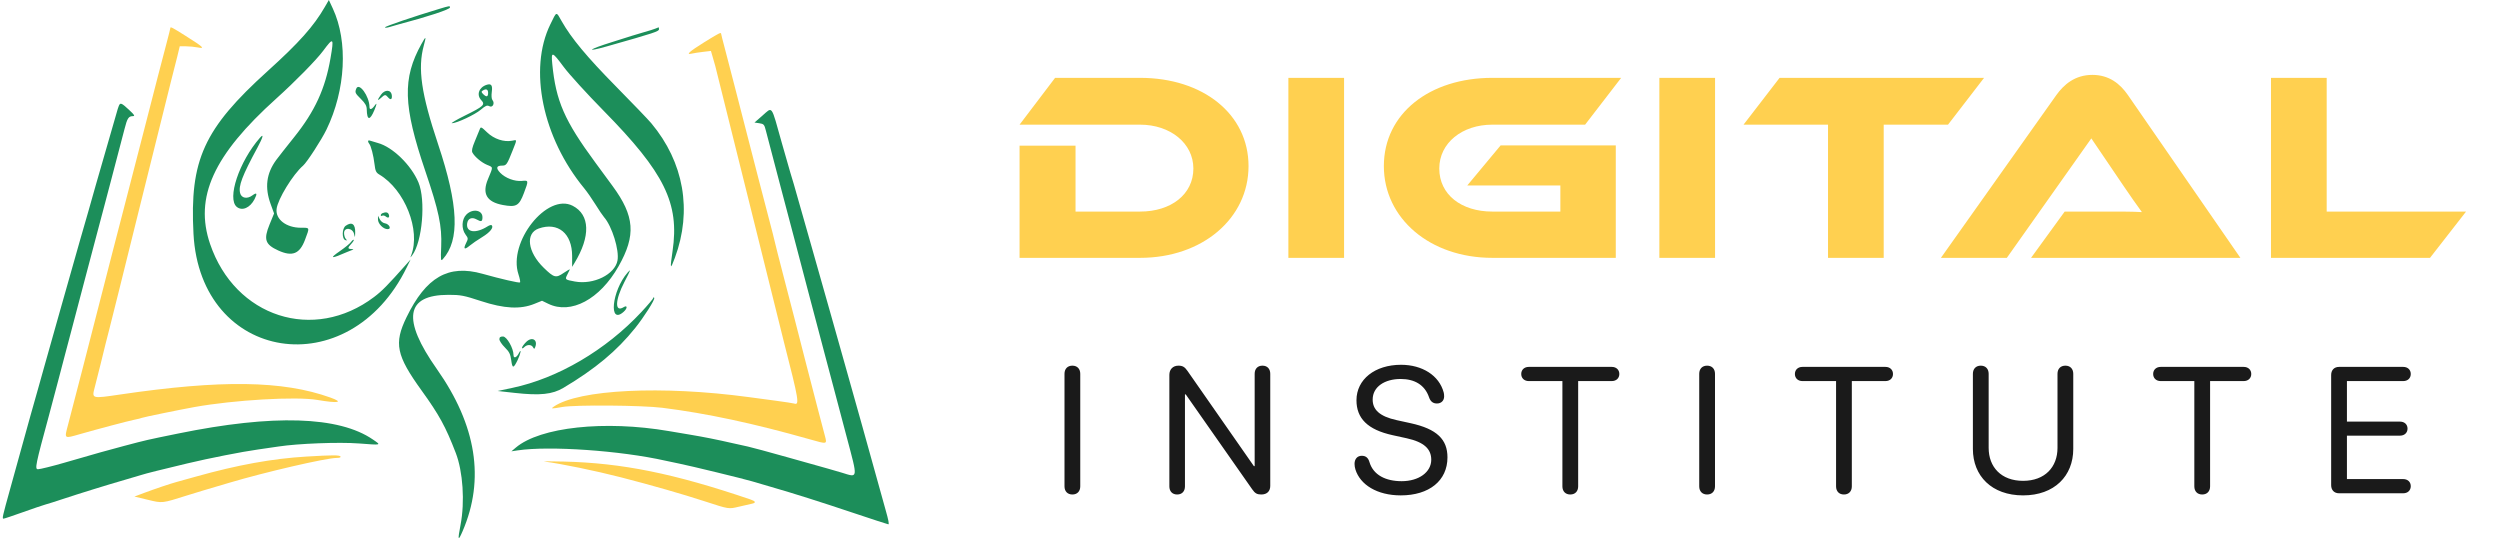 <svg width="223" height="48" viewBox="0 0 223 48" fill="none" xmlns="http://www.w3.org/2000/svg">
<path fill-rule="evenodd" clip-rule="evenodd" d="M28.979 0.615C27.981 2.344 26.679 3.804 23.887 6.328C18.179 11.489 16.911 14.268 17.259 20.853C17.866 32.323 31.137 34.408 36.286 23.842L36.623 23.149L36.231 23.59C34.59 25.435 34.075 25.957 33.372 26.489C27.987 30.565 20.97 28.299 18.74 21.764C17.321 17.603 19.035 13.836 24.643 8.792C26.326 7.278 28.209 5.36 28.822 4.537C29.752 3.286 29.8 3.335 29.479 5.204C29.013 7.913 28.085 9.929 26.246 12.225C25.538 13.109 24.814 14.03 24.638 14.271C23.759 15.476 23.601 16.718 24.14 18.198L24.447 19.041L24.041 20.033C23.498 21.362 23.65 21.811 24.827 22.346C26.08 22.915 26.736 22.651 27.21 21.383C27.633 20.251 27.655 20.315 26.843 20.315C25.535 20.315 24.567 19.569 24.671 18.642C24.769 17.777 26.127 15.556 27.038 14.772C27.377 14.48 28.68 12.472 29.121 11.56C30.836 8.019 31.062 3.715 29.688 0.761L29.334 0L28.979 0.615ZM39.13 0.808C36.888 1.483 34.343 2.35 34.343 2.437C34.343 2.491 34.527 2.478 34.752 2.408C34.977 2.338 35.332 2.236 35.539 2.181C38.121 1.503 40.138 0.839 40.138 0.667C40.138 0.506 40.126 0.507 39.13 0.808ZM49.088 2.177C47.132 6.18 48.391 12.279 52.105 16.788C52.361 17.1 52.816 17.752 53.115 18.236C53.414 18.721 53.759 19.232 53.881 19.37C54.593 20.178 55.254 22.312 55.08 23.242C54.846 24.484 52.944 25.419 51.276 25.111C50.395 24.948 50.383 24.937 50.6 24.504C50.696 24.313 50.797 24.107 50.826 24.045C50.854 23.984 50.609 24.118 50.282 24.343C49.586 24.823 49.424 24.781 48.503 23.887C47.056 22.482 46.843 20.805 48.058 20.381C49.776 19.782 51.034 20.819 51.034 22.836V23.805L51.251 23.448C52.692 21.078 52.631 19.156 51.088 18.358C48.802 17.176 45.294 21.602 46.246 24.468C46.364 24.825 46.428 25.152 46.388 25.192C46.319 25.261 44.687 24.885 43.035 24.421C39.998 23.567 38.007 24.708 36.259 28.305C35.126 30.636 35.346 31.698 37.609 34.837C39.181 37.017 39.752 38.061 40.656 40.407C41.295 42.066 41.475 44.761 41.082 46.811C40.815 48.211 40.852 48.334 41.259 47.394C43.266 42.759 42.502 37.938 38.964 32.914C35.834 28.471 36.176 26.299 40.005 26.299C41.088 26.299 41.378 26.354 42.909 26.857C44.97 27.533 46.422 27.609 47.663 27.105L48.349 26.827L48.907 27.098C50.928 28.079 53.508 26.701 55.178 23.749C56.741 20.987 56.614 19.28 54.645 16.597C54.114 15.874 53.424 14.935 53.112 14.511C50.35 10.759 49.588 9.019 49.263 5.71C49.148 4.544 49.244 4.57 50.294 5.986C50.77 6.627 52.37 8.382 53.849 9.886C59.281 15.409 60.62 18.134 59.993 22.388C59.751 24.03 59.782 24.121 60.201 22.992C61.762 18.78 61.006 14.474 58.095 10.993C57.834 10.681 56.414 9.201 54.938 7.704C52.345 5.072 50.959 3.406 50.102 1.892C49.596 0.996 49.676 0.974 49.088 2.177ZM58.466 2.55C58.328 2.608 57.874 2.751 57.458 2.866C57.043 2.982 56.561 3.126 56.388 3.186C56.215 3.246 55.421 3.497 54.624 3.744C52.459 4.416 52.122 4.709 54.188 4.122C58.382 2.933 58.781 2.801 58.781 2.609C58.781 2.509 58.767 2.431 58.75 2.436C58.732 2.44 58.605 2.492 58.466 2.55ZM37.597 3.914C35.884 6.995 35.956 9.425 37.933 15.245C39.144 18.811 39.43 20.167 39.355 21.984C39.304 23.226 39.316 23.32 39.499 23.118C41.029 21.426 40.902 18.325 39.078 12.864C37.573 8.356 37.247 6.116 37.801 4.071C38.035 3.204 38.005 3.18 37.597 3.914ZM43.413 7.564C42.719 7.785 42.481 8.459 42.927 8.934C43.304 9.336 43.154 9.478 41.477 10.306C40.713 10.684 40.187 10.993 40.31 10.993C40.736 10.993 42.373 10.226 42.887 9.785C43.315 9.419 43.448 9.366 43.652 9.475C43.947 9.633 44.16 9.208 43.927 8.927C43.845 8.829 43.822 8.535 43.868 8.196C43.949 7.607 43.823 7.432 43.413 7.564ZM31.774 7.917C31.646 8.25 31.679 8.319 32.201 8.837C32.581 9.212 32.707 9.44 32.714 9.755C32.735 10.756 32.995 10.781 33.395 9.822C33.641 9.235 33.639 9.099 33.391 9.453C33.167 9.774 32.957 9.82 32.957 9.549C32.957 8.588 32.015 7.289 31.774 7.917ZM43.539 8.285C43.539 8.65 43.391 8.686 43.097 8.392C42.93 8.225 42.922 8.165 43.057 8.079C43.358 7.888 43.539 7.965 43.539 8.285ZM33.978 8.455C33.636 8.936 33.64 9.056 33.989 8.731C34.318 8.424 34.39 8.416 34.595 8.663C34.838 8.956 34.993 8.887 34.95 8.505C34.889 7.985 34.334 7.956 33.978 8.455ZM42.789 11.542C42.733 11.69 42.537 12.168 42.354 12.602C42.117 13.166 42.055 13.455 42.139 13.61C42.344 13.988 42.955 14.5 43.444 14.704C44.011 14.941 44.004 14.831 43.523 15.988C42.986 17.276 43.414 18.017 44.849 18.285C46.046 18.509 46.303 18.364 46.732 17.226C47.162 16.086 47.161 16.079 46.554 16.137C45.907 16.199 45.073 15.886 44.617 15.41C44.218 14.994 44.276 14.772 44.785 14.772C45.17 14.772 45.226 14.692 45.738 13.396C46.132 12.402 46.136 12.458 45.676 12.55C44.954 12.694 44.069 12.4 43.456 11.813C42.918 11.297 42.887 11.285 42.789 11.542ZM23.179 12.299C21.333 14.408 20.225 17.729 21.124 18.457C21.603 18.845 22.305 18.54 22.703 17.771C22.976 17.244 22.914 17.133 22.512 17.43C22.044 17.776 21.533 17.68 21.419 17.224C21.258 16.586 21.596 15.698 22.964 13.166C23.469 12.23 23.56 11.862 23.179 12.299ZM32.831 12.592C32.831 12.655 32.878 12.76 32.936 12.826C33.094 13.007 33.316 13.867 33.409 14.659C33.477 15.244 33.549 15.4 33.825 15.563C36.109 16.912 37.542 20.534 36.677 22.771C36.581 23.019 36.582 23.019 36.771 22.768C37.674 21.567 37.991 17.854 37.325 16.269C36.672 14.715 35.016 13.108 33.703 12.754C33.423 12.679 33.112 12.585 33.012 12.547C32.913 12.509 32.831 12.529 32.831 12.592ZM41.603 19.136C41.179 19.56 41.142 20.403 41.527 20.923C41.77 21.251 41.772 21.29 41.577 21.681C41.306 22.224 41.423 22.311 41.892 21.917C42.1 21.742 42.609 21.392 43.024 21.141C43.715 20.72 44.059 20.289 43.859 20.09C43.815 20.046 43.654 20.089 43.502 20.186C42.431 20.864 41.55 20.738 41.671 19.925C41.737 19.478 42.093 19.333 42.524 19.579C42.931 19.812 43.035 19.77 43.035 19.374C43.035 18.728 42.157 18.582 41.603 19.136ZM34.122 19.013C34.036 19.048 33.965 19.131 33.965 19.199C33.965 19.267 34.024 19.285 34.096 19.241C34.169 19.196 34.312 19.229 34.414 19.314C34.637 19.499 34.781 19.395 34.677 19.124C34.603 18.93 34.419 18.893 34.122 19.013ZM33.715 19.569C33.713 19.959 34.188 20.441 34.576 20.441C34.954 20.441 34.723 19.973 34.315 19.914C34.16 19.892 33.963 19.732 33.876 19.559L33.717 19.244L33.715 19.569ZM30.837 20.138C30.497 20.376 30.481 21.322 30.816 21.423C30.968 21.469 30.974 21.448 30.847 21.313C30.761 21.222 30.69 20.984 30.69 20.786C30.69 20.236 31.468 20.32 31.587 20.882C31.662 21.231 31.669 21.22 31.683 20.75C31.705 19.984 31.386 19.753 30.837 20.138ZM31.313 21.584C31.213 21.724 30.765 22.091 30.319 22.399C29.313 23.094 29.525 23.113 31.005 22.46C31.143 22.399 31.342 22.321 31.445 22.287C31.562 22.248 31.526 22.221 31.351 22.215C30.997 22.202 30.995 22.109 31.341 21.741C31.491 21.581 31.587 21.423 31.555 21.39C31.522 21.357 31.413 21.445 31.313 21.584ZM55.982 24.314C54.566 25.937 54.262 29.05 55.642 27.801C55.981 27.495 55.974 27.185 55.634 27.397C54.823 27.904 54.853 26.78 55.694 25.16C56.268 24.053 56.305 23.945 55.982 24.314ZM58.287 26.557C58.282 26.63 57.795 27.206 57.205 27.839C54.042 31.228 49.767 33.74 45.696 34.6L44.389 34.877L45.917 35.047C48.164 35.297 49.275 35.181 50.256 34.597C53.103 32.901 55.021 31.302 56.658 29.259C57.452 28.268 58.424 26.737 58.359 26.578C58.325 26.494 58.293 26.484 58.287 26.557ZM44.546 30.262C44.546 30.398 44.764 30.724 45.03 30.988C45.425 31.379 45.53 31.588 45.602 32.131C45.702 32.886 45.801 32.884 46.173 32.116C46.45 31.545 46.545 30.99 46.277 31.516C46.073 31.915 45.806 32 45.806 31.666C45.806 31.07 45.207 30.015 44.868 30.015C44.632 30.015 44.546 30.081 44.546 30.262ZM46.93 30.509C46.728 30.712 46.562 30.942 46.562 31.022C46.562 31.108 46.642 31.087 46.76 30.969C47.016 30.713 47.4 30.715 47.545 30.973C47.647 31.156 47.666 31.155 47.743 30.955C47.995 30.299 47.443 29.996 46.93 30.509Z" fill="#1C8E5A"/>
<path fill-rule="evenodd" clip-rule="evenodd" d="M15.195 2.501C15.195 2.542 15.028 3.208 14.823 3.982C14.387 5.629 13.93 7.394 12.975 11.119C11.815 15.643 11.322 17.55 10.991 18.803C10.817 19.462 10.383 21.134 10.028 22.52C7.558 32.154 6.73 35.372 6.071 37.883C5.731 39.176 5.684 39.14 7.165 38.715C8.613 38.299 11.451 37.548 11.961 37.446C12.296 37.379 12.608 37.301 12.654 37.273C12.74 37.222 16.057 36.54 17.337 36.31C20.889 35.673 26.412 35.352 28.305 35.674C30.194 35.994 30.699 35.9 29.462 35.458C25.222 33.942 19.736 33.863 10.723 35.189C8.154 35.568 8.182 35.575 8.453 34.537C8.707 33.559 9.268 31.308 9.423 30.645C9.496 30.333 9.634 29.794 9.73 29.448C9.826 29.101 11.039 24.226 12.426 18.614C13.813 13.002 15.089 7.872 15.262 7.214C15.436 6.556 15.68 5.592 15.806 5.073L16.034 4.128L16.591 4.13C16.898 4.131 17.375 4.178 17.652 4.234C18.325 4.369 18.15 4.204 16.554 3.198C15.338 2.432 15.195 2.359 15.195 2.501ZM62.785 3.79C61.468 4.611 61.137 4.917 61.71 4.781C61.866 4.743 62.313 4.675 62.704 4.628L63.414 4.543L63.538 4.965C63.607 5.198 63.726 5.614 63.803 5.891C63.881 6.168 65.222 11.554 66.783 17.858C68.344 24.163 69.76 29.86 69.929 30.519C71.262 35.721 71.336 36.17 70.834 35.995C70.752 35.967 70.005 35.852 69.174 35.741C68.342 35.63 67.265 35.485 66.78 35.42C59.04 34.375 51.63 34.737 49.4 36.269C49.101 36.474 49.175 36.477 50.152 36.304C51.304 36.1 57.272 36.148 59.083 36.375C63.05 36.873 67.21 37.763 72.257 39.194C73.808 39.634 73.781 39.64 73.579 38.868C73.493 38.537 73.212 37.472 72.956 36.502C72.7 35.532 72.208 33.633 71.862 32.282C71.516 30.931 71.073 29.202 70.878 28.44C70.683 27.678 70.227 25.921 69.865 24.535C69.503 23.149 69.165 21.817 69.113 21.575C69.062 21.332 68.838 20.453 68.616 19.622C68.393 18.791 67.936 17.033 67.599 15.717C67.262 14.401 66.78 12.53 66.528 11.56C66.276 10.59 65.823 8.833 65.522 7.655C65.221 6.477 64.828 4.966 64.649 4.298C64.47 3.629 64.324 3.048 64.324 3.007C64.324 2.855 64.11 2.964 62.785 3.79Z" fill="#FFD050"/>
<path fill-rule="evenodd" clip-rule="evenodd" d="M27.342 40.725C24.303 40.906 21.182 41.471 17.463 42.516C16.735 42.72 15.97 42.933 15.762 42.989C15.193 43.143 13.855 43.594 12.868 43.963L11.99 44.293L13.183 44.58C14.508 44.899 14.421 44.908 16.707 44.186C17.296 44 17.948 43.8 18.156 43.742C18.364 43.684 19.384 43.382 20.423 43.071C23.598 42.122 29.111 40.846 30.036 40.847C30.282 40.848 30.421 40.797 30.375 40.722C30.29 40.585 29.679 40.586 27.342 40.725ZM48.578 41.174C50.001 41.352 53.137 41.997 55.38 42.575C58.127 43.282 60.844 44.061 62.875 44.722C65.035 45.426 64.984 45.418 65.92 45.196C66.393 45.084 66.908 44.966 67.064 44.933C67.462 44.851 67.416 44.712 66.938 44.55C60.119 42.232 55.498 41.295 50.278 41.171C49.1 41.143 48.335 41.144 48.578 41.174Z" fill="#FFD050"/>
<path fill-rule="evenodd" clip-rule="evenodd" d="M10.597 9.45C10.546 9.571 10.461 9.841 10.407 10.048C10.352 10.256 9.928 11.73 9.463 13.324C8.998 14.917 8.574 16.391 8.519 16.599C8.419 16.981 7.375 20.636 7.133 21.449C6.947 22.075 5.485 27.23 5.365 27.684C5.31 27.892 5.03 28.884 4.743 29.889C4.456 30.893 4.08 32.225 3.908 32.849C3.736 33.473 3.514 34.266 3.414 34.613C3.099 35.702 2.425 38.112 1.785 40.438C1.617 41.045 1.229 42.448 0.921 43.556C0.209 46.12 0.176 46.265 0.315 46.265C0.379 46.265 1.159 46.004 2.05 45.685C2.94 45.367 3.839 45.061 4.047 45.005C4.255 44.95 4.935 44.735 5.559 44.527C6.995 44.049 9.631 43.233 11.101 42.811C11.725 42.632 12.405 42.431 12.613 42.364C13.03 42.23 14.31 41.909 16.707 41.337C18.656 40.872 21.584 40.295 23.006 40.096C23.595 40.014 24.416 39.894 24.832 39.83C26.586 39.561 30.234 39.422 32.013 39.556C34.075 39.712 34.022 39.726 33.271 39.21C30.234 37.12 24.367 36.938 15.888 38.671C13.015 39.258 13.109 39.237 11.101 39.767C9.56 40.174 8.723 40.41 5.685 41.29C4.683 41.581 3.567 41.856 3.391 41.856C3.087 41.856 3.16 41.503 4.381 37.006C4.588 36.244 4.949 34.883 5.183 33.983C5.417 33.082 5.692 32.033 5.795 31.652C5.897 31.271 6.16 30.279 6.378 29.448C6.597 28.616 6.888 27.511 7.025 26.991C7.162 26.472 7.408 25.536 7.572 24.913C8.084 22.966 8.494 21.415 8.705 20.63C8.817 20.214 9.08 19.222 9.29 18.425C9.5 17.629 9.777 16.58 9.905 16.095C10.727 12.979 10.924 12.229 11.11 11.497C11.349 10.553 11.47 10.364 11.841 10.36C12.065 10.357 12.01 10.264 11.503 9.793C10.83 9.168 10.729 9.129 10.597 9.45ZM67.984 10.335L67.299 10.93L67.732 10.993C68.125 11.05 68.18 11.11 68.308 11.623C68.435 12.125 68.9 13.898 69.614 16.599C69.743 17.084 70.019 18.133 70.229 18.929C70.439 19.726 70.701 20.718 70.812 21.134C71.058 22.052 71.669 24.379 72.069 25.921C72.448 27.38 73.21 30.265 73.6 31.715C73.767 32.339 74.106 33.614 74.353 34.55C74.868 36.501 75.16 37.608 75.528 38.99C76.536 42.785 76.559 42.615 75.094 42.163C74.748 42.056 74.181 41.891 73.835 41.797C73.488 41.703 71.873 41.249 70.245 40.789C68.616 40.33 67.029 39.9 66.717 39.834C66.406 39.769 65.782 39.63 65.332 39.527C63.926 39.206 62.793 38.979 61.553 38.772C60.894 38.662 60.044 38.519 59.663 38.453C53.943 37.473 48.177 38.094 46.013 39.924L45.617 40.258L46.184 40.173C49.001 39.751 55.353 40.194 59.348 41.092C59.625 41.155 60.192 41.274 60.608 41.358C61.612 41.56 66.349 42.713 67.083 42.933C67.401 43.029 68.172 43.255 68.796 43.435C70.82 44.02 73.145 44.755 76.18 45.772C77.817 46.32 79.192 46.769 79.237 46.769C79.327 46.769 79.259 46.413 78.984 45.446C78.798 44.792 77.103 38.701 76.907 37.982C76.671 37.118 76.535 36.636 75.41 32.66C74.773 30.408 74.205 28.396 74.148 28.188C74.091 27.98 73.81 26.988 73.523 25.984C72.746 23.267 72.663 22.977 72.398 22.016C72.175 21.206 71.282 18.07 70.803 16.41C70.692 16.029 70.556 15.575 70.499 15.402C70.442 15.229 70.101 14.039 69.741 12.757C68.757 9.255 68.939 9.506 67.984 10.335Z" fill="#1C8E5A"/>
<path d="M111.369 14.816C111.369 19.472 107.265 23 101.697 23H90.945V12.992H95.938V18.872H101.697C104.457 18.872 106.449 17.336 106.449 15.032C106.449 12.776 104.385 11.12 101.697 11.12H90.945L94.114 6.944H101.697C107.313 6.944 111.369 10.184 111.369 14.816ZM119.891 6.944V23H114.923V6.944H119.891ZM130.88 16.544L133.856 12.968H144.128V23H133.112C127.544 23 123.44 19.472 123.44 14.816C123.44 10.112 127.544 6.944 133.112 6.944H144.608L141.392 11.12H133.112C130.424 11.12 128.384 12.752 128.384 15.032C128.384 17.36 130.352 18.872 133.112 18.872H139.184V16.544H130.88ZM152.983 6.944V23H148.015V6.944H152.983ZM158.739 6.944H176.979L173.763 11.12H168.027V23H163.059V11.12H155.523L158.739 6.944ZM199.842 23H181.17L184.17 18.872H188.202C189.162 18.872 190.29 18.872 191.058 18.92C190.626 18.344 189.954 17.36 189.426 16.592L186.546 12.344L179.01 23H173.13L183.426 8.48C184.098 7.544 185.082 6.68 186.642 6.68C188.13 6.68 189.114 7.472 189.81 8.48L199.842 23ZM207.541 18.872H219.973L216.757 23H202.573V6.944H207.541V18.872Z" fill="#FFD050"/>
<path d="M95.656 44.109C95.227 44.109 94.953 43.828 94.953 43.383V33.344C94.953 32.898 95.227 32.617 95.656 32.617C96.086 32.617 96.359 32.898 96.359 33.344V43.383C96.359 43.828 96.086 44.109 95.656 44.109ZM105.002 44.109C104.573 44.109 104.307 43.828 104.307 43.383V33.438C104.307 32.945 104.627 32.617 105.112 32.617C105.487 32.617 105.674 32.727 105.924 33.086L111.846 41.578H111.916V33.344C111.916 32.898 112.182 32.617 112.612 32.617C113.041 32.617 113.307 32.898 113.307 33.344V43.344C113.307 43.82 113.01 44.109 112.51 44.109C112.127 44.109 111.948 44.008 111.698 43.648L105.768 35.18H105.698V43.383C105.698 43.828 105.432 44.109 105.002 44.109ZM124.95 44.188C122.833 44.188 121.325 43.234 120.903 41.875C120.856 41.719 120.825 41.547 120.825 41.383C120.825 40.938 121.075 40.656 121.473 40.656C121.825 40.656 122.043 40.836 122.153 41.211C122.497 42.375 123.606 42.922 125.028 42.922C126.559 42.922 127.668 42.117 127.668 41.008C127.668 40.062 127.043 39.438 125.481 39.094L124.231 38.82C121.973 38.328 120.997 37.305 120.997 35.703C120.997 33.844 122.637 32.539 124.973 32.539C126.856 32.539 128.372 33.484 128.778 35.008C128.801 35.094 128.817 35.211 128.817 35.359C128.817 35.742 128.551 35.992 128.176 35.992C127.817 35.992 127.598 35.805 127.473 35.445C127.083 34.305 126.153 33.805 124.934 33.805C123.528 33.805 122.442 34.492 122.442 35.641C122.442 36.531 123.043 37.141 124.583 37.477L125.833 37.75C128.184 38.266 129.114 39.203 129.114 40.797C129.114 42.883 127.473 44.188 124.95 44.188ZM140.069 44.109C139.639 44.109 139.366 43.828 139.366 43.383V33.992H136.366C135.968 33.992 135.694 33.734 135.694 33.359C135.694 32.984 135.968 32.727 136.366 32.727H143.772C144.171 32.727 144.444 32.984 144.444 33.359C144.444 33.734 144.171 33.992 143.772 33.992H140.772V43.383C140.772 43.828 140.499 44.109 140.069 44.109ZM152.274 44.109C151.845 44.109 151.571 43.828 151.571 43.383V33.344C151.571 32.898 151.845 32.617 152.274 32.617C152.704 32.617 152.978 32.898 152.978 33.344V43.383C152.978 43.828 152.704 44.109 152.274 44.109ZM164.48 44.109C164.05 44.109 163.777 43.828 163.777 43.383V33.992H160.777C160.378 33.992 160.105 33.734 160.105 33.359C160.105 32.984 160.378 32.727 160.777 32.727H168.183C168.581 32.727 168.855 32.984 168.855 33.359C168.855 33.734 168.581 33.992 168.183 33.992H165.183V43.383C165.183 43.828 164.909 44.109 164.48 44.109ZM180.458 44.188C177.662 44.188 175.982 42.453 175.982 40.047V33.344C175.982 32.898 176.255 32.617 176.685 32.617C177.115 32.617 177.388 32.898 177.388 33.344V39.953C177.388 41.656 178.505 42.891 180.458 42.891C182.412 42.891 183.529 41.656 183.529 39.953V33.344C183.529 32.898 183.802 32.617 184.232 32.617C184.662 32.617 184.935 32.898 184.935 33.344V40.047C184.935 42.453 183.255 44.188 180.458 44.188ZM196.437 44.109C196.008 44.109 195.734 43.828 195.734 43.383V33.992H192.734C192.336 33.992 192.062 33.734 192.062 33.359C192.062 32.984 192.336 32.727 192.734 32.727H200.14C200.539 32.727 200.812 32.984 200.812 33.359C200.812 33.734 200.539 33.992 200.14 33.992H197.14V43.383C197.14 43.828 196.867 44.109 196.437 44.109ZM208.643 44C208.213 44 207.939 43.719 207.939 43.273V33.453C207.939 33.008 208.213 32.727 208.643 32.727H214.369C214.768 32.727 215.041 32.984 215.041 33.359C215.041 33.734 214.768 33.992 214.369 33.992H209.346V37.609H214.088C214.478 37.609 214.752 37.859 214.752 38.234C214.752 38.602 214.478 38.859 214.088 38.859H209.346V42.734H214.369C214.768 42.734 215.041 42.992 215.041 43.367C215.041 43.742 214.768 44 214.369 44H208.643Z" fill="#1A1A1A"/>
</svg>
